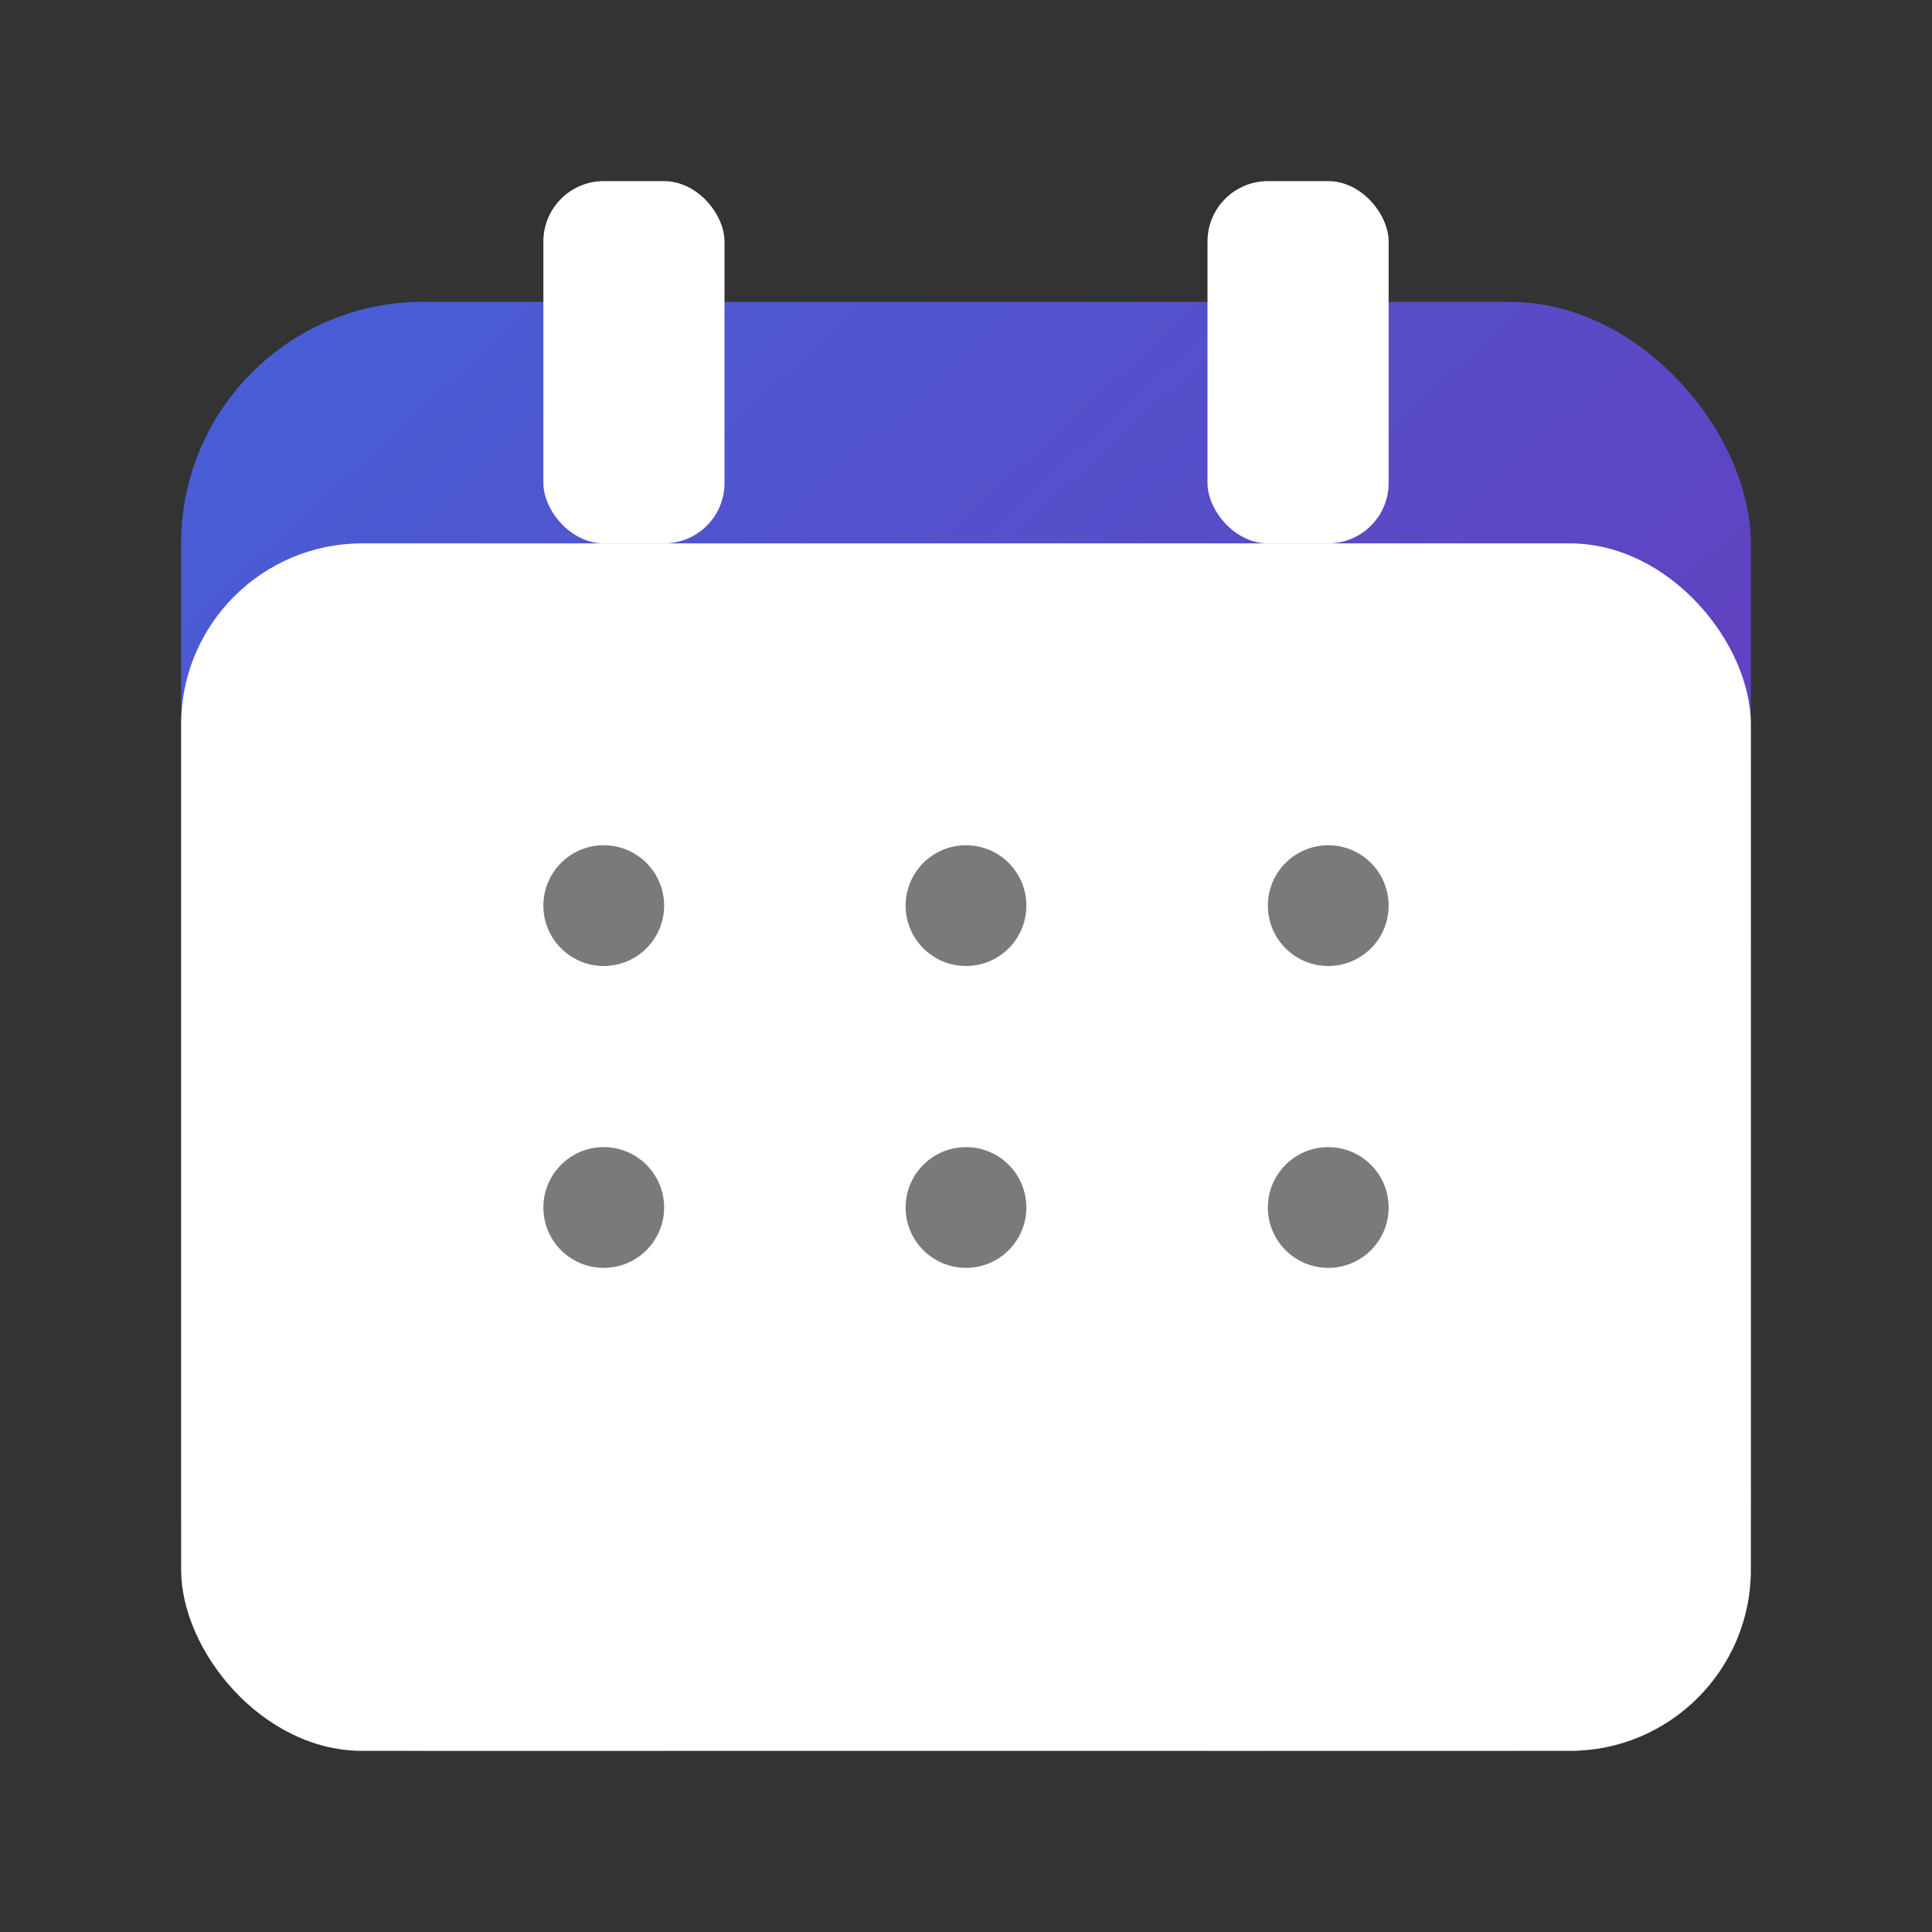 <svg xmlns="http://www.w3.org/2000/svg" viewBox="0 0 64 64">
  <rect x="0" y="0" width="64" height="64" fill="#333333" stroke="none"/>
  <defs>
    <linearGradient id="g" x1="0" y1="0" x2="1" y2="1">
      <stop offset="0%" stop-color="#4660d7"/>
      <stop offset="100%" stop-color="#7130b3"/>
    </linearGradient>
  </defs>
  <!-- Calendar base -->
  <rect x="6" y="10" width="52" height="48" rx="8" fill="url(#g)"/>
  <rect x="6" y="18" width="52" height="40" rx="6" fill="#ffffff"/>
  <!-- Header ring binders -->
  <rect x="18" y="6" width="6" height="12" rx="2" fill="#ffffff"/>
  <rect x="40" y="6" width="6" height="12" rx="2" fill="#ffffff"/>
  <!-- Date dots -->
  <g fill="#7a7a7a">
    <circle cx="20" cy="30" r="2"/>
    <circle cx="32" cy="30" r="2"/>
    <circle cx="44" cy="30" r="2"/>
    <circle cx="20" cy="40" r="2"/>
    <circle cx="32" cy="40" r="2"/>
    <circle cx="44" cy="40" r="2"/>
  </g>
</svg>










